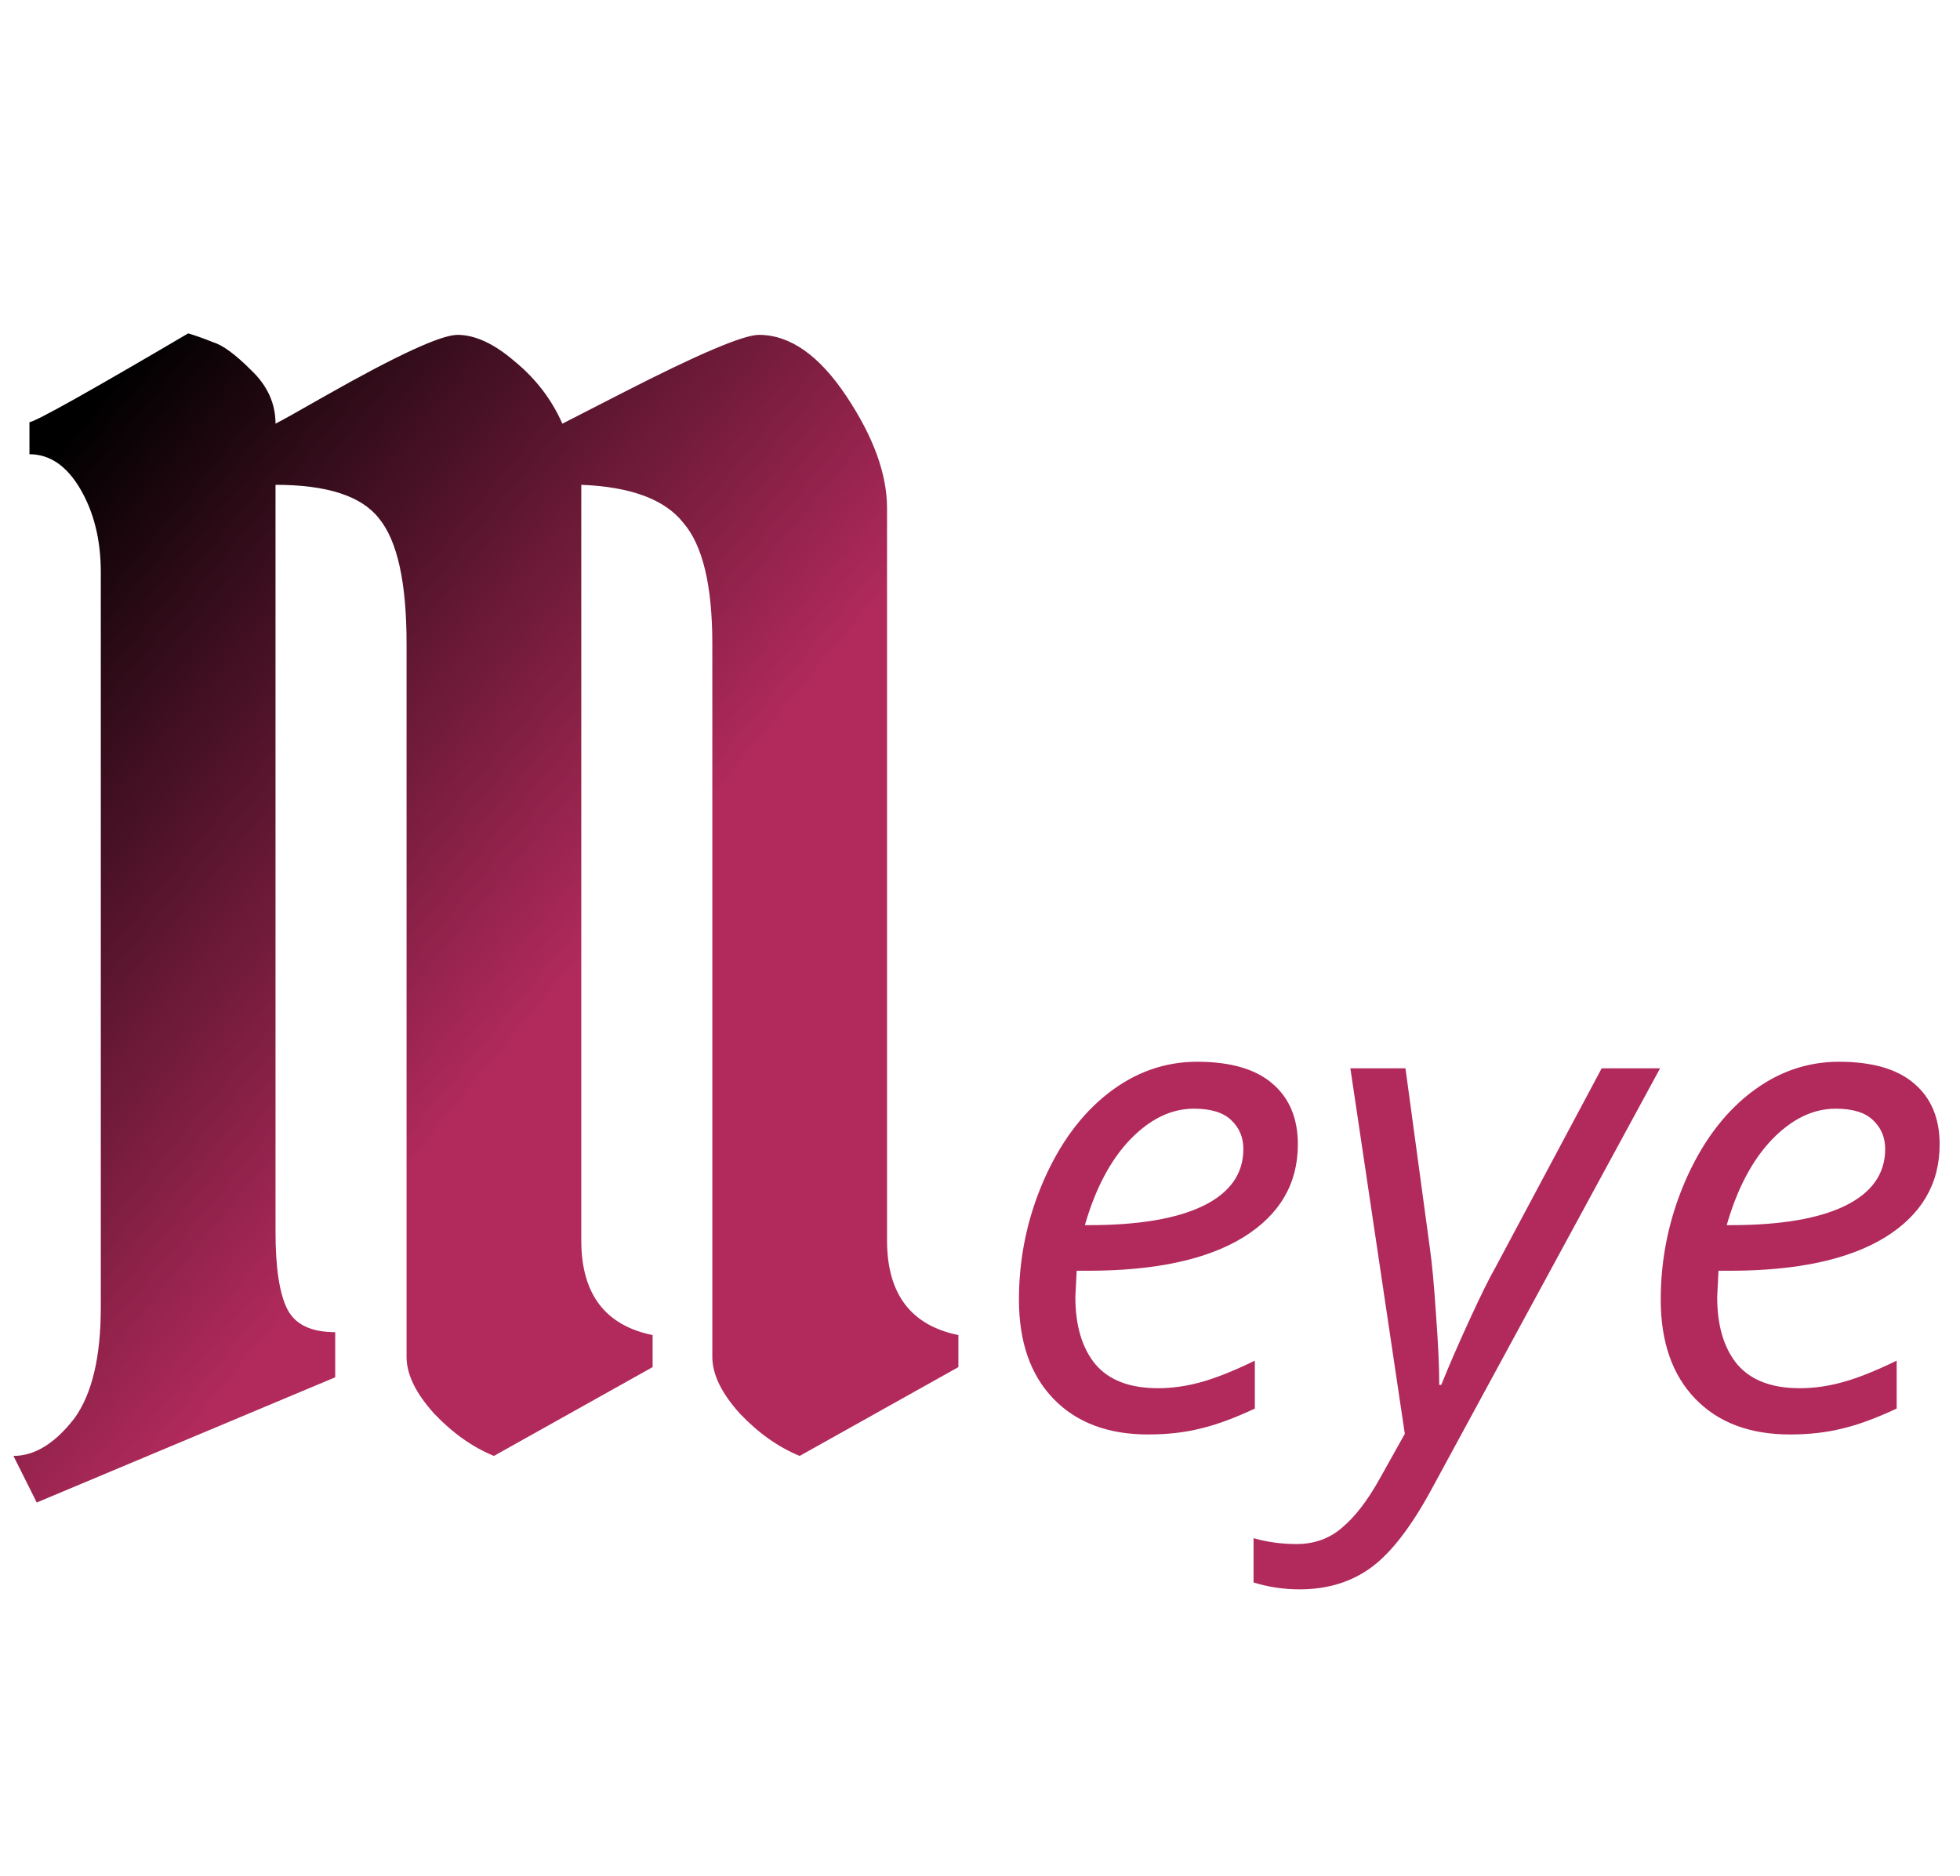 <svg width="70" height="67" viewBox="0 0 70 67" fill="none" xmlns="http://www.w3.org/2000/svg">
<path d="M3.6 46.696V20.436C3.6 19.292 3.357 18.304 2.872 17.472C2.387 16.64 1.78 16.224 1.052 16.224V15.08C1.295 15.045 3.184 13.988 6.72 11.908C6.963 11.977 7.257 12.081 7.604 12.22C7.951 12.324 8.401 12.653 8.956 13.208C9.545 13.763 9.84 14.404 9.84 15.132C10.048 15.028 10.637 14.699 11.608 14.144C14.173 12.688 15.751 11.96 16.34 11.96C16.964 11.96 17.64 12.272 18.368 12.896C19.131 13.52 19.703 14.265 20.084 15.132C20.153 15.097 20.864 14.733 22.216 14.04C24.92 12.653 26.549 11.96 27.104 11.96C28.213 11.96 29.253 12.688 30.224 14.144C31.195 15.6 31.68 16.935 31.68 18.148V44.304C31.68 46.211 32.529 47.337 34.228 47.684V48.828L28.56 52C27.797 51.688 27.087 51.185 26.428 50.492C25.769 49.764 25.44 49.088 25.44 48.464V22.984C25.44 20.904 25.093 19.465 24.4 18.668C23.741 17.836 22.528 17.385 20.76 17.316V44.304C20.76 46.211 21.609 47.337 23.308 47.684V48.828L17.64 52C16.877 51.688 16.167 51.185 15.508 50.492C14.849 49.764 14.52 49.088 14.52 48.464V22.984C14.52 20.8 14.191 19.309 13.532 18.512C12.908 17.715 11.677 17.316 9.84 17.316V43.992C9.84 45.275 9.979 46.193 10.256 46.748C10.533 47.303 11.105 47.58 11.972 47.58V49.192L1.312 53.664L0.48 52C1.243 52 1.971 51.549 2.664 50.648C3.288 49.781 3.6 48.464 3.6 46.696Z" fill="url(#paint0_linear)"/>
<path d="M41.008 51.234C39.57 51.234 38.441 50.809 37.621 49.957C36.801 49.105 36.391 47.926 36.391 46.418C36.391 44.949 36.68 43.543 37.258 42.199C37.844 40.848 38.617 39.797 39.578 39.047C40.539 38.297 41.598 37.922 42.754 37.922C43.949 37.922 44.848 38.184 45.449 38.707C46.051 39.223 46.352 39.945 46.352 40.875C46.352 42.281 45.703 43.387 44.406 44.191C43.109 44.988 41.254 45.387 38.84 45.387H38.453L38.406 46.324C38.406 47.348 38.645 48.148 39.121 48.727C39.605 49.297 40.352 49.582 41.359 49.582C41.852 49.582 42.355 49.512 42.871 49.371C43.395 49.23 44.043 48.973 44.816 48.598V50.309C44.082 50.652 43.434 50.891 42.871 51.023C42.309 51.164 41.688 51.234 41.008 51.234ZM42.637 39.598C41.832 39.598 41.074 39.965 40.363 40.699C39.66 41.434 39.121 42.453 38.746 43.758H38.887C40.668 43.758 42.031 43.527 42.977 43.066C43.93 42.598 44.406 41.922 44.406 41.039C44.406 40.625 44.262 40.281 43.973 40.008C43.691 39.734 43.246 39.598 42.637 39.598ZM48.227 38.156H50.195L51.062 44.543C51.141 45.082 51.215 45.879 51.285 46.934C51.363 47.98 51.402 48.824 51.402 49.465H51.473C51.746 48.785 52.086 48.004 52.492 47.121C52.898 46.238 53.199 45.629 53.395 45.293L57.203 38.156H59.289L51.133 53.18C50.406 54.523 49.688 55.457 48.977 55.98C48.266 56.504 47.41 56.766 46.41 56.766C45.848 56.766 45.301 56.684 44.77 56.52V54.938C45.262 55.078 45.773 55.148 46.305 55.148C46.945 55.148 47.492 54.949 47.945 54.551C48.406 54.16 48.852 53.578 49.281 52.805L50.172 51.211L48.227 38.156ZM63.93 51.234C62.492 51.234 61.363 50.809 60.543 49.957C59.723 49.105 59.312 47.926 59.312 46.418C59.312 44.949 59.602 43.543 60.18 42.199C60.766 40.848 61.539 39.797 62.5 39.047C63.461 38.297 64.519 37.922 65.676 37.922C66.871 37.922 67.769 38.184 68.371 38.707C68.973 39.223 69.273 39.945 69.273 40.875C69.273 42.281 68.625 43.387 67.328 44.191C66.031 44.988 64.176 45.387 61.762 45.387H61.375L61.328 46.324C61.328 47.348 61.566 48.148 62.043 48.727C62.527 49.297 63.273 49.582 64.281 49.582C64.773 49.582 65.277 49.512 65.793 49.371C66.316 49.23 66.965 48.973 67.738 48.598V50.309C67.004 50.652 66.356 50.891 65.793 51.023C65.231 51.164 64.609 51.234 63.93 51.234ZM65.559 39.598C64.754 39.598 63.996 39.965 63.285 40.699C62.582 41.434 62.043 42.453 61.668 43.758H61.809C63.59 43.758 64.953 43.527 65.898 43.066C66.852 42.598 67.328 41.922 67.328 41.039C67.328 40.625 67.184 40.281 66.894 40.008C66.613 39.734 66.168 39.598 65.559 39.598Z" fill="#B12A5B"/>
<defs>
<linearGradient id="paint0_linear" x1="5" y1="5" x2="47.691" y2="40.334" gradientUnits="userSpaceOnUse">
<stop offset="0.085"/>
<stop offset="0.558" stop-color="#B12A5B"/>
</linearGradient>
</defs>
</svg>
